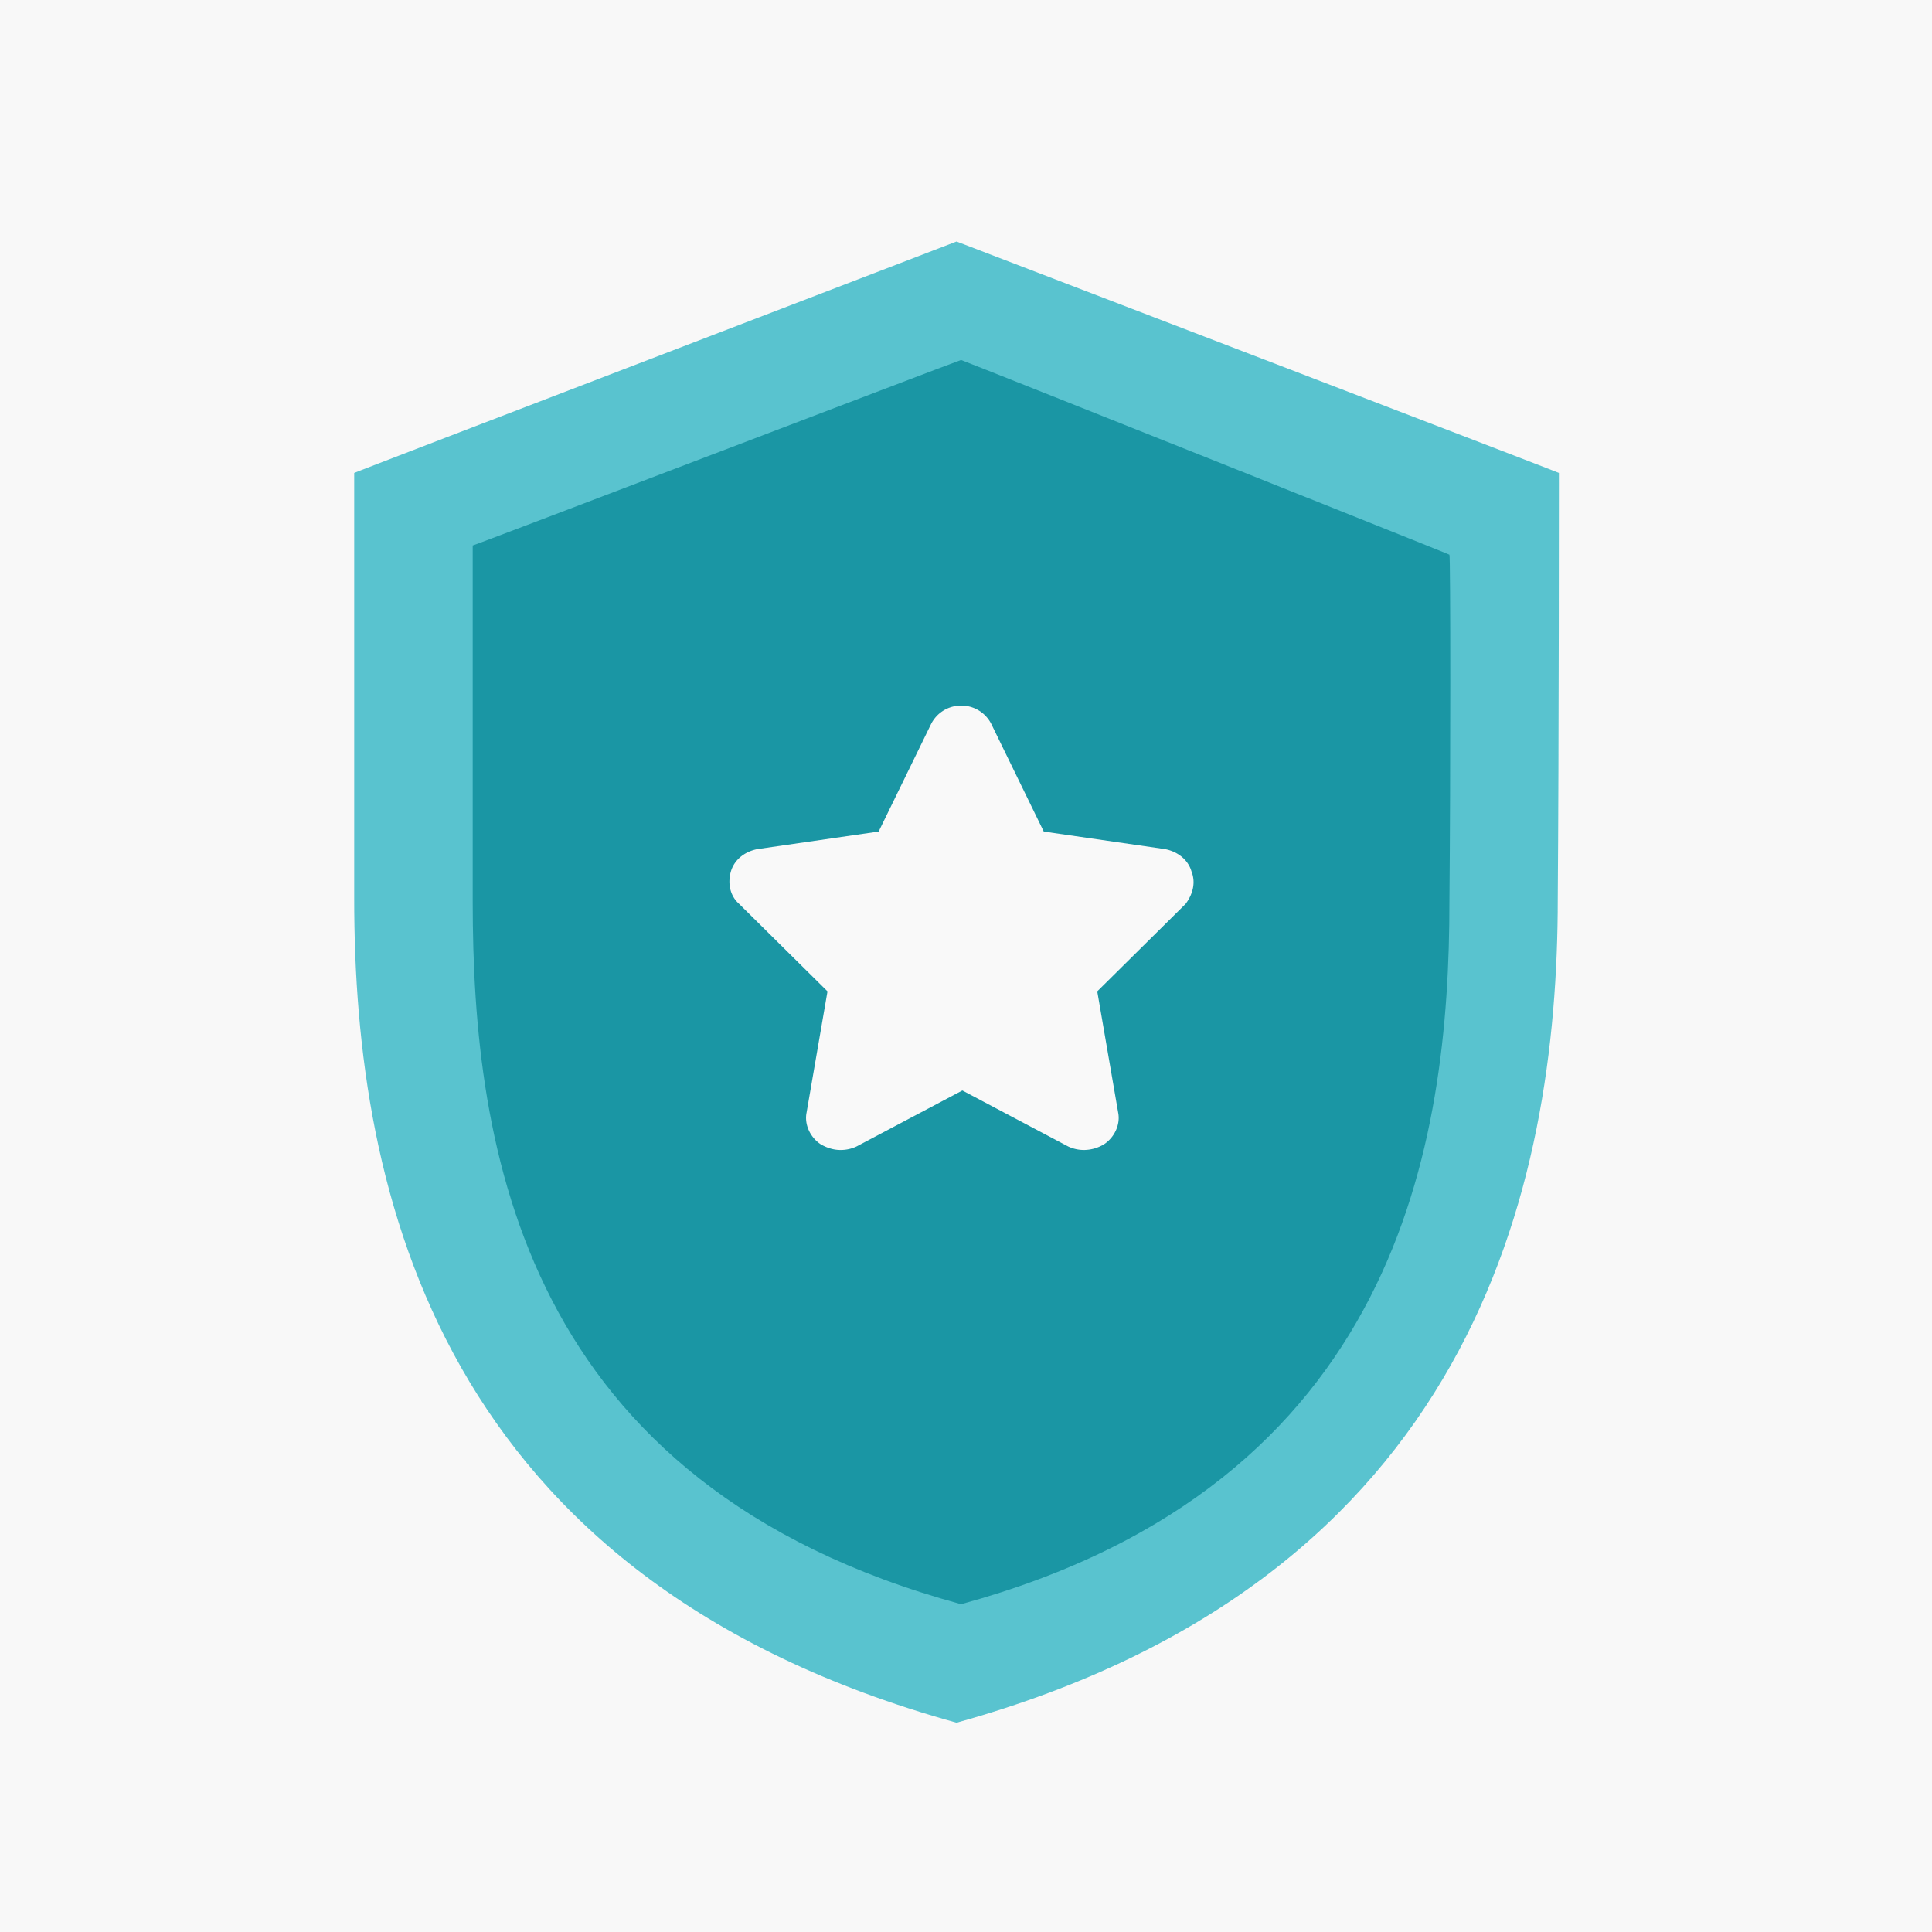 <svg xmlns="http://www.w3.org/2000/svg" width="120" height="120" viewBox="0 0 120 120">
    <rect x="0" y="0" width="120" height="120" fill="#333333" stroke="none"/>
    <g fill="none" fill-rule="evenodd">
        <path fill="#F8F8F8" d="M-238-593l1440 85.617V390H-238z"/>
        <g fill-rule="nonzero">
            <path fill="#59C3CF" d="M96.827 29.375c.072 0-36.478-14.016-37.414-14.375-.72.287-37.485 14.375-37.413 14.375v26.45C22 74.153 27.252 98.088 59.413 107c32.09-8.913 37.342-33.278 37.342-51.175.072-9.056.072-26.45.072-26.45z"/>
            <path fill="#1A96A4" d="M90.026 34.453c.072 0-29.539-11.807-30.333-12.093-.65.215-30.405 11.592-30.333 11.52v22.111c0 15.313 3.034 36.207 30.333 43.649 27.227-7.442 30.333-28.694 30.333-43.649.072-7.585.072-21.538 0-21.538z"/>
            <path fill="#F9F9F9" d="M74.002 54.113c-.217-.724-.867-1.231-1.661-1.376L64.83 51.65l-3.25-6.664a2.082 2.082 0 0 0-1.878-1.16c-.794 0-1.517.435-1.878 1.16l-3.25 6.664-7.51 1.087c-.795.145-1.445.652-1.662 1.376-.216.725-.072 1.522.506 2.029l5.489 5.433-1.3 7.534c-.145.724.216 1.52.866 1.956.361.217.795.362 1.228.362a2.3 2.3 0 0 0 1.011-.218l6.572-3.477 6.572 3.477a2.3 2.3 0 0 0 1.012.218 2.43 2.43 0 0 0 1.227-.362c.65-.435 1.011-1.232.867-1.956l-1.3-7.534 5.489-5.433c.433-.58.65-1.304.36-2.029z"/>
        </g>
    </g>
</svg>
